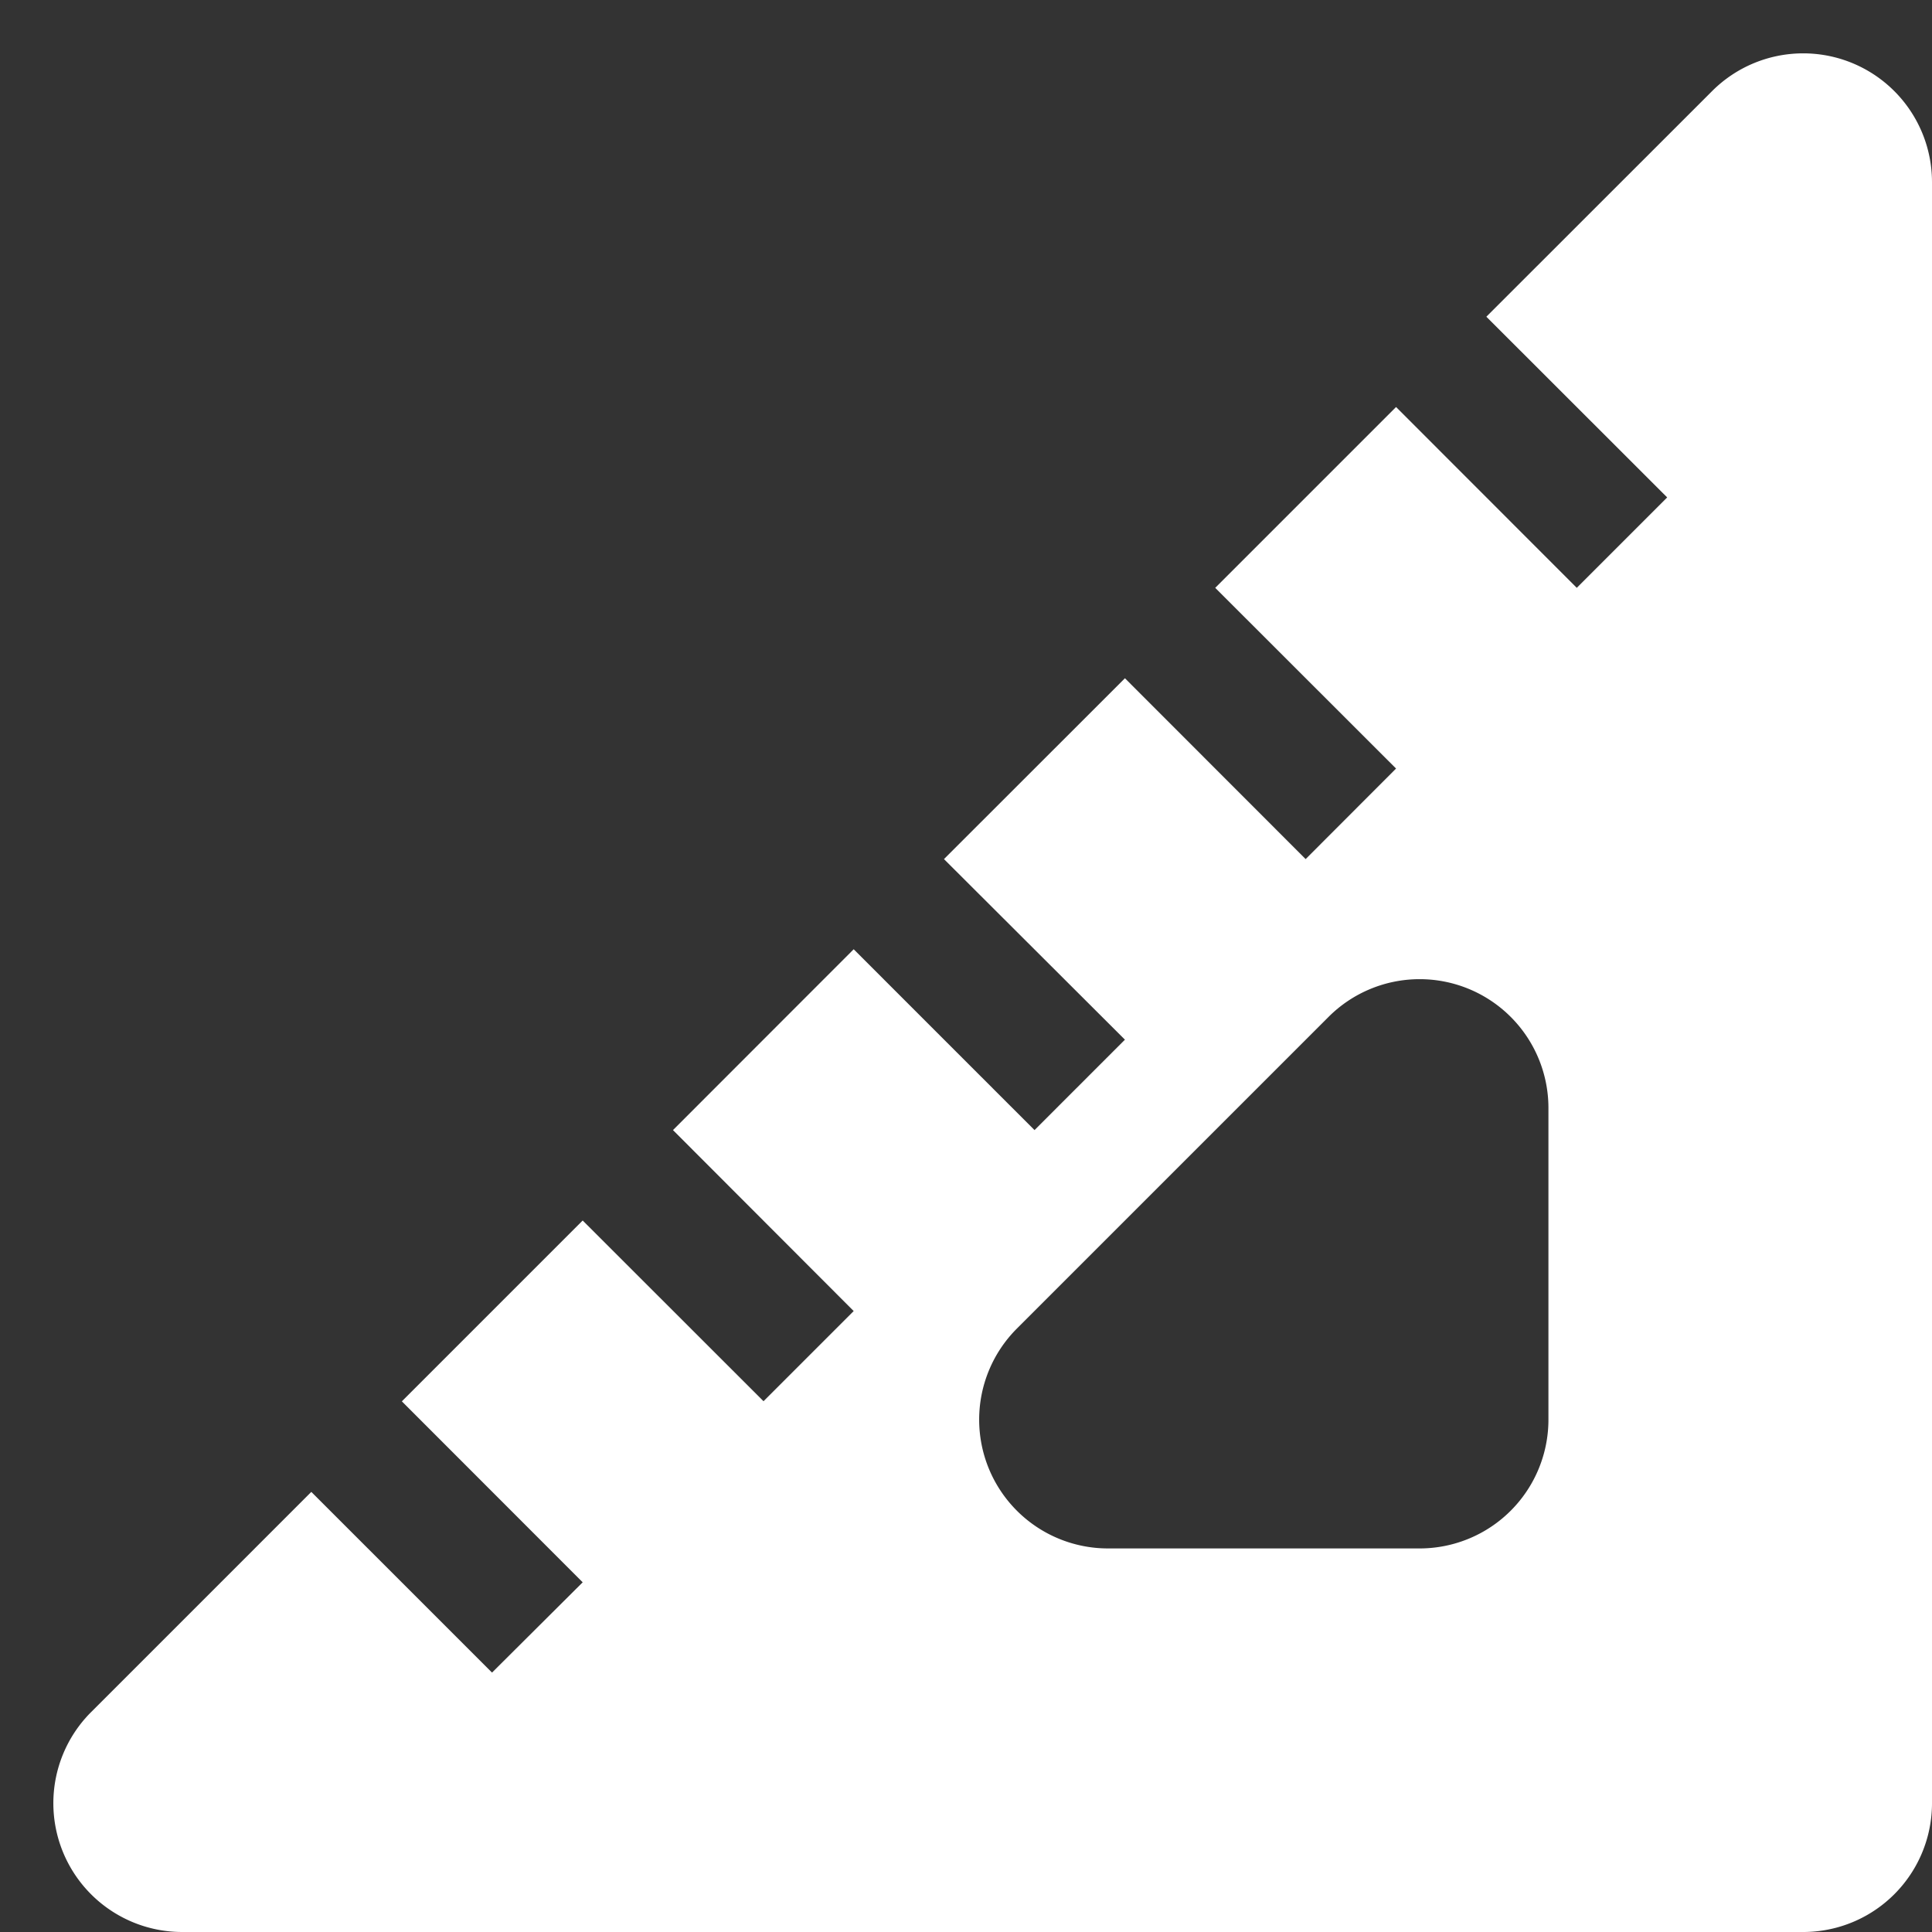 <svg xmlns="http://www.w3.org/2000/svg" width="15" height="15" viewBox="0 0 15 15">
    <rect x="0" y="0" width="15" height="15" fill="#333333" stroke="none"/>
    <path fill="#FFF" fill-rule="evenodd" d="M11.54 2.459l1.404 1.403-.702.702-1.403-1.404-1.404 1.404 1.404 1.403-.702.703-1.403-1.404L7.329 6.67l1.405 1.402-.702.702L6.628 7.37 5.225 8.774l1.403 1.405-.7.7-1.404-1.403L3.12 10.88l1.404 1.405-.704.701-1.403-1.403-1.71 1.71a1 1 0 0 0 .707 1.707H14a1 1 0 0 0 1-1V1.414a1 1 0 0 0-1.707-.707L11.54 2.459zm.482 6.143v2.42a1 1 0 0 1-1 1h-2.42a1 1 0 0 1-.707-1.707l2.42-2.42a1 1 0 0 1 1.707.707z"/>
</svg>
